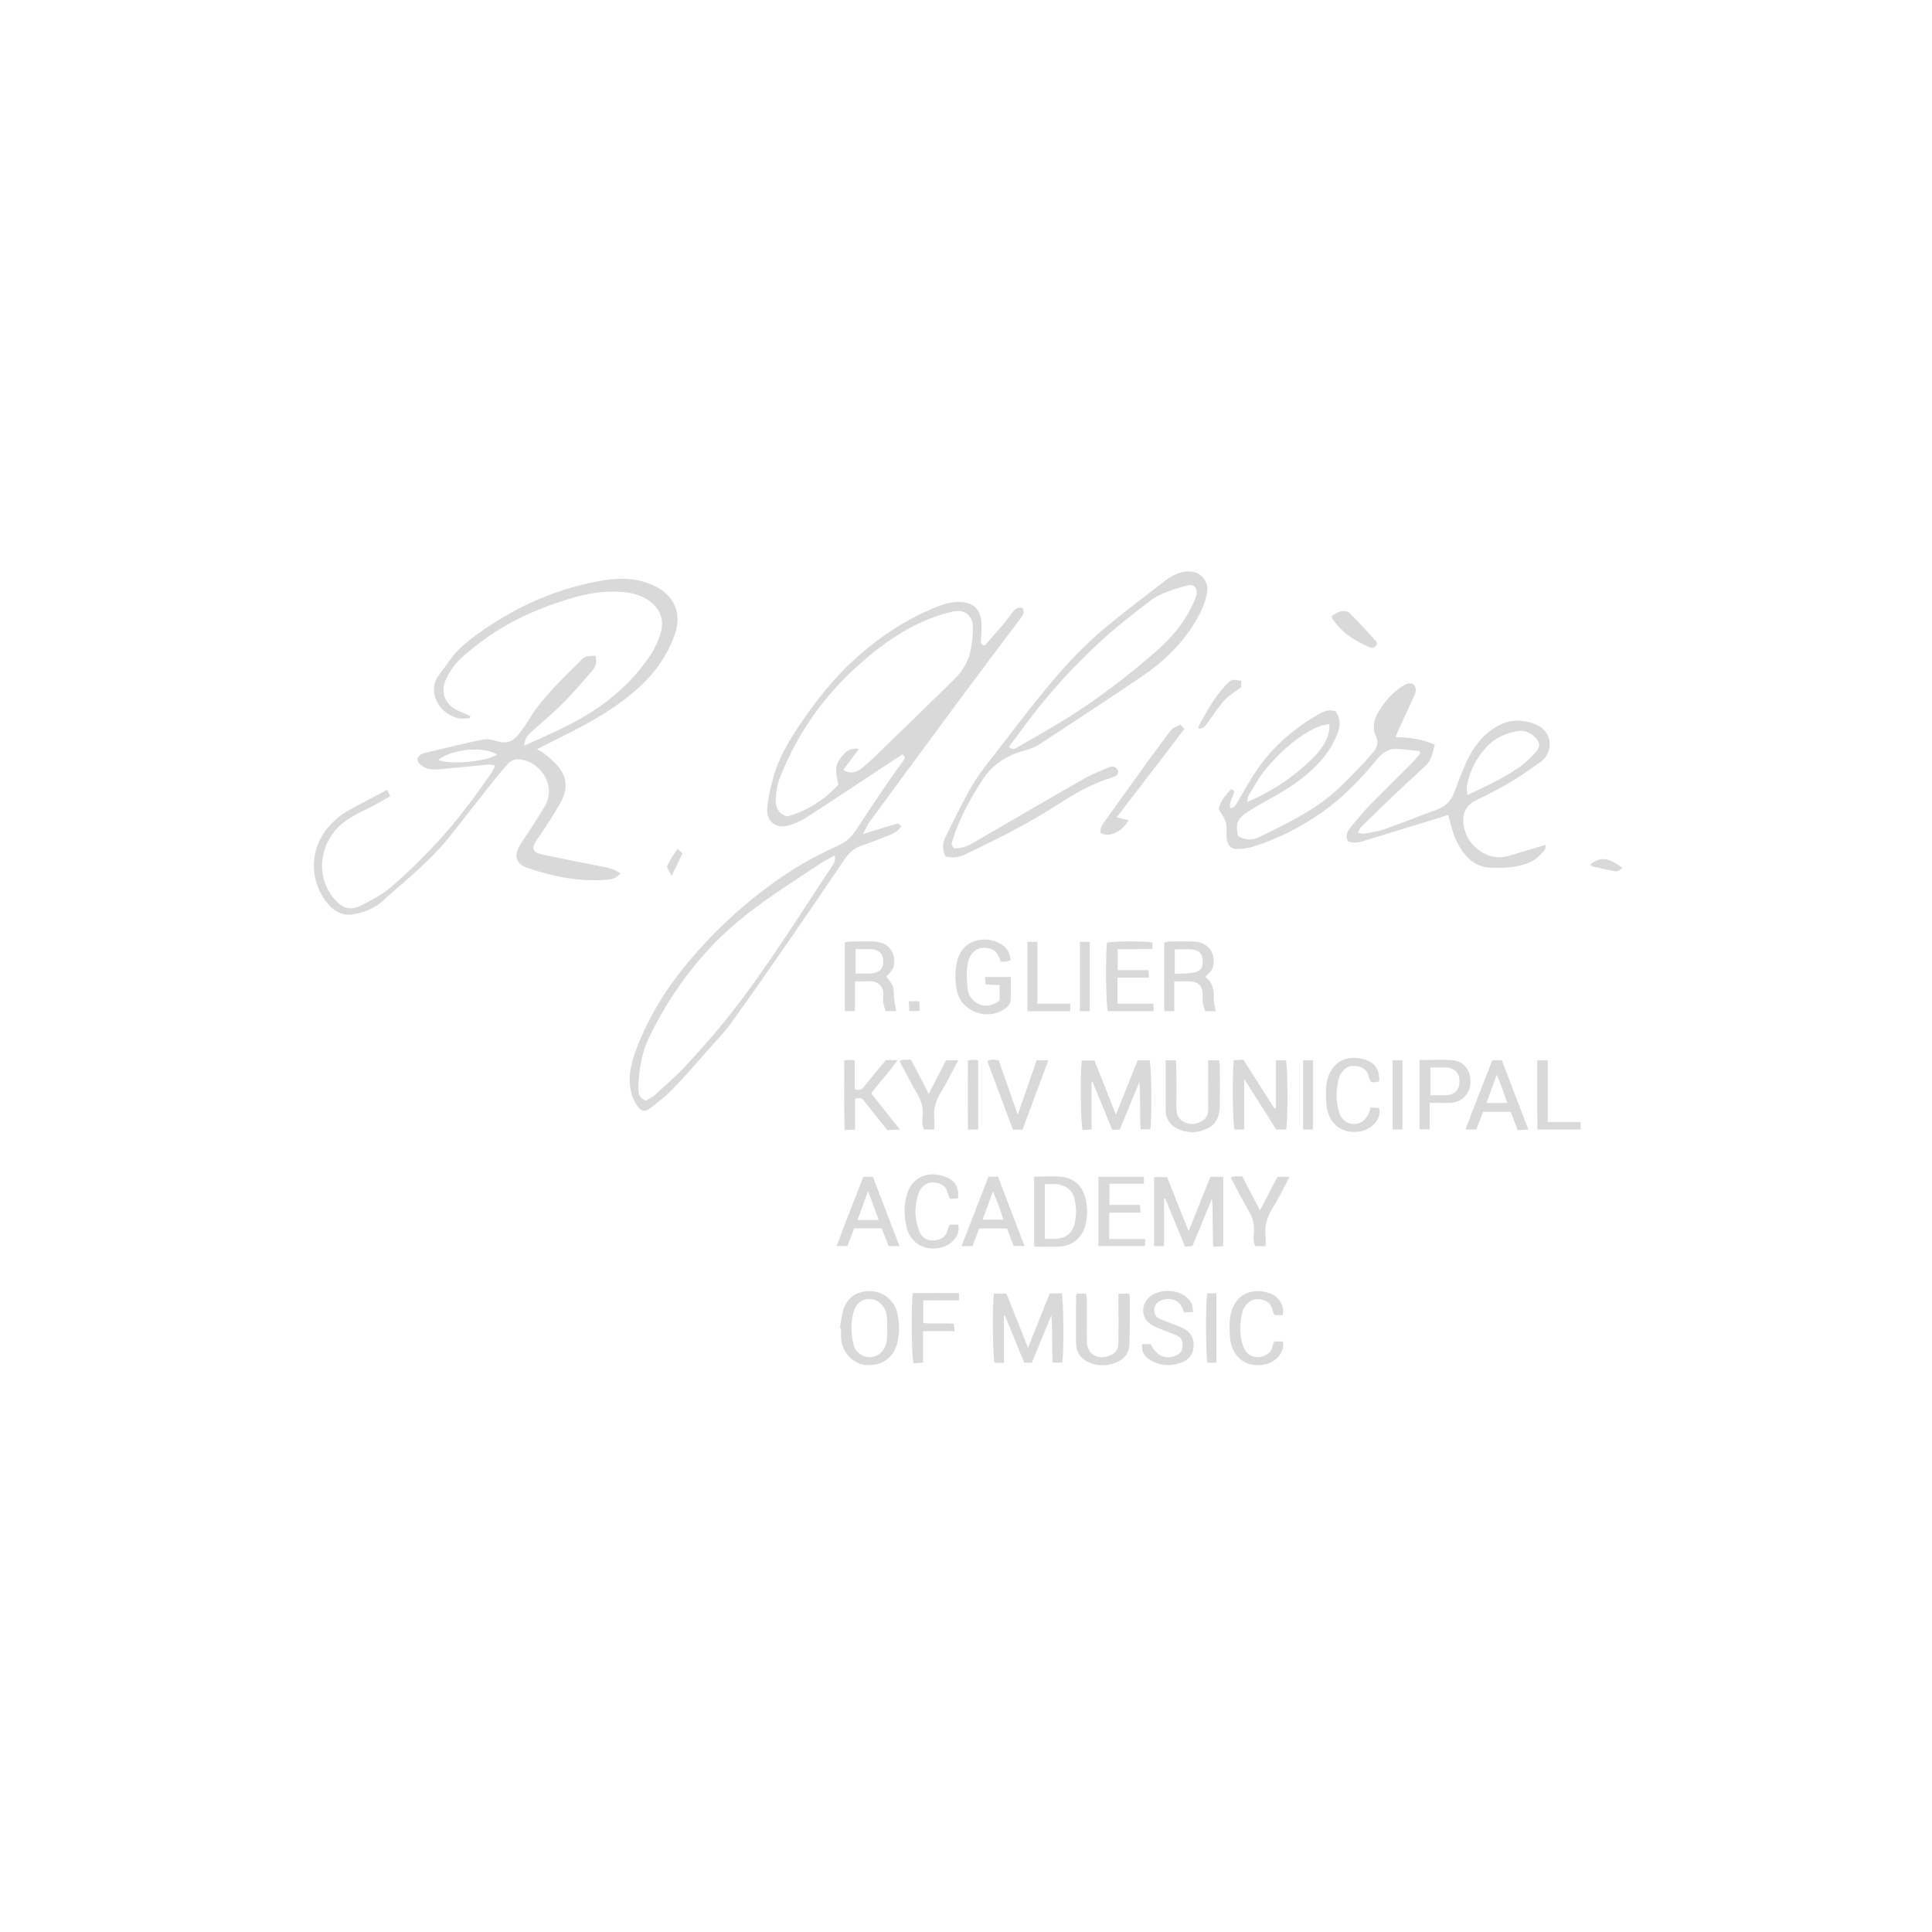 <svg width="240" height="240" viewBox="0 0 240 240" fill="none" xmlns="http://www.w3.org/2000/svg">
<g clip-path="url(#clip0_4072_3528)">
<path d="M77.092 108.498C76.64 109.009 76.151 109.214 75.509 109.272C72.027 109.578 68.699 108.907 65.437 107.783C64.182 107.352 63.831 106.374 64.474 105.192C64.868 104.455 65.393 103.791 65.846 103.083C66.466 102.112 67.094 101.142 67.685 100.149C69.028 97.879 67.539 94.894 64.795 94.362C64.174 94.237 63.598 94.354 63.153 94.829C62.634 95.391 62.124 95.974 61.649 96.573C59.781 98.93 57.927 101.295 56.073 103.659C54.336 105.871 52.285 107.768 50.176 109.608C49.33 110.345 48.461 111.045 47.651 111.819C46.593 112.833 45.286 113.33 43.907 113.585C42.732 113.797 41.688 113.344 40.893 112.454C38.251 109.505 38.375 105.112 41.192 102.302C41.732 101.762 42.323 101.236 42.98 100.857C44.644 99.908 46.352 99.047 48.089 98.12C48.235 98.419 48.322 98.594 48.476 98.894C47.79 99.288 47.14 99.689 46.469 100.04C45.111 100.755 43.681 101.339 42.477 102.339C39.74 104.608 38.995 108.936 41.696 111.863C42.623 112.863 43.571 113.125 44.819 112.498C46.126 111.841 47.469 111.148 48.563 110.206C50.519 108.52 52.38 106.71 54.139 104.82C56.394 102.39 58.438 99.762 60.328 97.025C60.737 96.434 61.219 95.887 61.496 95.091C61.16 95.04 60.927 94.953 60.708 94.975C58.795 95.15 56.891 95.347 54.978 95.522C54.183 95.595 53.373 95.704 52.621 95.266C52.242 95.04 51.928 94.792 51.848 94.325C51.979 93.814 52.41 93.624 52.847 93.515C55.219 92.946 57.599 92.362 59.985 91.873C60.532 91.763 61.175 91.902 61.73 92.077C62.802 92.413 63.663 92.172 64.35 91.318C64.787 90.771 65.211 90.209 65.568 89.61C67.356 86.625 69.889 84.304 72.312 81.881C72.801 81.392 73.385 81.516 73.976 81.451C74.144 82.203 74.027 82.808 73.545 83.348C72.429 84.596 71.371 85.91 70.188 87.1C68.962 88.34 67.634 89.486 66.32 90.639C65.422 91.427 65.298 91.566 65.101 92.617C65.758 92.332 66.357 92.092 66.94 91.822C69.838 90.501 72.721 89.15 75.268 87.202C77.457 85.531 79.362 83.597 80.858 81.29C81.362 80.509 81.749 79.626 82.041 78.736C82.595 77.028 82.011 75.546 80.515 74.547C79.464 73.846 78.282 73.591 77.041 73.517C75.1 73.401 73.195 73.678 71.341 74.211C67.006 75.459 62.919 77.247 59.343 80.049C58.139 80.998 56.883 81.925 56.037 83.239C55.665 83.815 55.3 84.458 55.161 85.115C54.862 86.574 55.592 87.72 57.051 88.348C57.511 88.545 57.971 88.742 58.423 88.946C58.409 89.034 58.387 89.121 58.372 89.209C57.905 89.224 57.416 89.333 56.978 89.231C54.3 88.625 53.023 85.698 54.592 83.764C55.387 82.786 56.008 81.662 56.891 80.779C57.84 79.823 58.956 79.006 60.073 78.232C64.561 75.13 69.473 73.014 74.874 72.109C76.793 71.788 78.705 71.766 80.552 72.474C81.231 72.729 81.924 73.05 82.478 73.503C84.128 74.853 84.573 76.751 83.792 78.918C82.829 81.567 81.231 83.764 79.107 85.64C76.618 87.837 73.793 89.493 70.852 90.975C69.575 91.617 68.298 92.26 66.714 93.062C67.094 93.296 67.342 93.413 67.561 93.581C68.021 93.953 68.495 94.318 68.911 94.741C70.334 96.164 70.677 97.741 69.728 99.521C68.874 101.12 67.845 102.63 66.824 104.127C65.933 105.418 66.035 105.871 67.546 106.192C70.144 106.739 72.743 107.258 75.348 107.754C75.983 107.878 76.523 108.126 77.07 108.491L77.092 108.498ZM54.446 94.405C55.876 95.04 60.46 94.617 61.744 93.734C60.095 92.661 56.168 93.026 54.446 94.405Z" fill="#D9D9D9"/>
<path d="M112.11 93.706C111.38 94.18 110.65 94.655 109.928 95.136C106.658 97.289 103.403 99.464 100.112 101.588C99.477 101.997 98.747 102.303 98.024 102.529C96.433 103.026 95.171 102.077 95.309 100.406C95.419 99.099 95.718 97.786 96.076 96.516C96.747 94.136 98.002 92.02 99.374 89.991C101.338 87.094 103.491 84.335 106.089 81.97C109.161 79.168 112.577 76.883 116.46 75.351C117.343 75 118.241 74.76 119.211 74.774C120.81 74.796 121.766 75.606 121.904 77.219C121.97 77.978 121.919 78.759 121.853 79.518C121.824 79.846 121.824 80.065 122.313 80.197C122.977 79.445 123.7 78.657 124.386 77.847C124.882 77.263 125.334 76.642 125.802 76.029C126.123 75.613 126.488 75.343 127.042 75.548C127.327 76.102 127.042 76.475 126.728 76.883C124.247 80.175 121.766 83.466 119.313 86.78C115.526 91.889 111.752 97.012 107.994 102.135C107.709 102.522 107.541 102.982 107.213 103.595C108.563 103.186 109.723 102.836 110.877 102.486C111.234 102.376 111.599 102.172 111.964 102.61C111.592 103.259 110.971 103.559 110.336 103.807C109.234 104.245 108.125 104.682 107.001 105.055C106.089 105.361 105.454 105.96 104.928 106.733C102.688 110.025 100.455 113.324 98.185 116.601C95.762 120.104 93.324 123.607 90.835 127.066C90.025 128.198 89.04 129.205 88.113 130.248C86.61 131.949 85.128 133.671 83.559 135.306C82.72 136.182 81.72 136.919 80.764 137.671C80.114 138.182 79.684 138.087 79.18 137.393C78.589 136.576 78.319 135.656 78.239 134.657C78.122 133.117 78.538 131.686 79.07 130.27C80.589 126.271 82.815 122.709 85.559 119.44C89.106 115.207 93.171 111.55 97.769 108.5C99.783 107.164 101.922 106.04 104.118 105.047C105.045 104.631 105.746 104.018 106.3 103.164C107.614 101.143 108.964 99.143 110.322 97.151C110.928 96.253 111.57 95.385 112.205 94.501C112.373 94.268 112.577 94.049 112.103 93.706H112.11ZM104.753 95.64C105.768 96.275 106.534 95.866 107.227 95.29C107.899 94.735 108.534 94.129 109.161 93.523C112.3 90.48 115.423 87.437 118.547 84.379C119.569 83.379 120.291 82.174 120.576 80.773C120.773 79.795 120.897 78.766 120.846 77.766C120.773 76.358 119.737 75.665 118.372 75.964C117.897 76.066 117.423 76.212 116.956 76.35C112.957 77.577 109.65 79.934 106.578 82.685C102.286 86.524 99.061 91.122 96.937 96.472C96.594 97.326 96.404 98.289 96.36 99.209C96.309 100.172 96.638 101.084 97.791 101.427C100.272 100.72 102.381 99.384 104.147 97.472C103.936 96.406 103.607 95.436 104.22 94.458C104.928 93.326 105.702 92.823 106.695 93.042C106.045 93.91 105.403 94.771 104.761 95.633L104.753 95.64ZM80.224 136.729C80.589 136.503 81.026 136.328 81.348 136.029C82.712 134.773 84.114 133.555 85.369 132.197C87.215 130.197 89.025 128.154 90.704 126.015C95.331 120.126 99.265 113.754 103.403 107.529C103.637 107.186 103.797 106.828 103.717 106.259C103.111 106.595 102.578 106.843 102.082 107.164C100.236 108.368 98.396 109.58 96.572 110.813C93.237 113.068 90.098 115.557 87.42 118.6C84.719 121.666 82.508 125.037 80.713 128.694C79.691 130.781 79.341 133 79.297 135.292C79.29 135.897 79.443 136.394 80.209 136.729H80.224Z" fill="#D9D9D9"/>
<path d="M176.314 93.294C175.453 93.206 174.585 93.111 173.723 93.031C172.614 92.936 171.789 93.418 171.096 94.272C169.016 96.826 166.732 99.191 164.002 101.066C161.418 102.84 158.652 104.241 155.66 105.175C155.04 105.372 154.361 105.445 153.704 105.46C152.967 105.482 152.558 105.073 152.405 104.351C152.383 104.248 152.376 104.139 152.369 104.037C152.347 103.409 152.434 102.752 152.274 102.168C152.113 101.577 151.704 101.059 151.391 100.497C151.61 99.49 152.245 98.76 152.952 98.008C153.091 98.103 153.223 98.191 153.332 98.264C153.266 99.016 152.602 99.578 152.821 100.395C153.383 100.337 153.551 99.928 153.755 99.585C154.398 98.505 155.003 97.395 155.675 96.337C157.66 93.206 160.316 90.769 163.506 88.9C164.228 88.477 164.958 88.024 165.914 88.36C166.462 89.17 166.564 90.039 166.199 91.002C165.36 93.243 163.871 94.958 162.053 96.439C160.309 97.862 158.324 98.906 156.383 100.008C155.835 100.322 155.295 100.643 154.777 101.001C153.697 101.738 153.463 102.438 153.792 103.854C154.602 104.351 155.5 104.431 156.361 104.008C159.47 102.482 162.623 101.015 165.316 98.789C166.659 97.68 167.834 96.374 169.067 95.133C169.585 94.615 170.052 94.045 170.541 93.498C171.081 92.9 171.271 92.25 170.928 91.476C170.417 90.345 170.68 89.309 171.315 88.294C172.067 87.09 172.979 86.054 174.169 85.266C174.592 84.988 175.015 84.769 175.541 84.966C176 85.404 175.928 85.9 175.694 86.411C175.066 87.776 174.431 89.141 173.804 90.506C173.665 90.812 173.534 91.126 173.344 91.571C175.088 91.586 176.657 91.812 178.234 92.513C177.978 93.476 177.825 94.439 177.066 95.147C175.818 96.315 174.541 97.461 173.3 98.643C171.855 100.015 170.432 101.417 169.016 102.811C168.885 102.942 168.841 103.154 168.695 103.46C169.067 103.504 169.337 103.592 169.578 103.548C170.403 103.395 171.242 103.278 172.023 103C174.227 102.212 176.402 101.336 178.599 100.534C179.715 100.125 180.328 99.329 180.73 98.249C181.248 96.841 181.766 95.425 182.445 94.089C183.328 92.352 184.576 90.892 186.386 90.017C187.846 89.309 189.283 89.404 190.75 89.987C192.933 90.856 193.057 93.469 191.312 94.702C190.115 95.549 188.918 96.403 187.656 97.147C186.306 97.95 184.897 98.665 183.481 99.351C182.226 99.964 181.416 100.928 181.919 103.015C182.43 105.117 184.868 107.066 187.306 106.343C188.838 105.883 190.378 105.431 192.006 104.956C191.969 105.161 192.006 105.431 191.889 105.569C191.509 106.007 191.123 106.489 190.634 106.796C189.612 107.438 188.429 107.664 187.24 107.766C186.612 107.817 185.985 107.795 185.35 107.795C183.839 107.781 182.664 107.102 181.788 105.905C181.08 104.934 180.584 103.862 180.299 102.687C180.19 102.227 180.036 101.774 179.883 101.242C178.788 101.585 177.796 101.891 176.803 102.198C174.3 102.964 171.789 103.73 169.286 104.504C168.666 104.694 168.067 104.737 167.454 104.526C167.133 103.862 167.308 103.322 167.717 102.84C168.505 101.906 169.271 100.942 170.118 100.066C171.87 98.257 173.68 96.505 175.453 94.717C175.811 94.352 176.117 93.943 176.453 93.556C176.402 93.476 176.351 93.403 176.3 93.323L176.314 93.294ZM182.292 98.76C184.78 97.549 187.233 96.527 189.32 94.848C189.86 94.41 190.364 93.907 190.816 93.388C191.334 92.79 191.32 92.279 190.794 91.703C190.166 91.009 189.356 90.652 188.444 90.827C186.984 91.119 185.642 91.681 184.62 92.834C183.707 93.863 182.985 95.009 182.562 96.323C182.328 97.045 182.08 97.775 182.292 98.753V98.76ZM165.163 89.944C164.206 90.068 163.477 90.352 162.776 90.747C160.608 91.958 158.835 93.644 157.258 95.512C156.412 96.512 155.791 97.709 155.098 98.833C154.989 99.008 155.003 99.256 154.938 99.607C155.397 99.41 155.719 99.278 156.025 99.132C158.536 97.943 160.798 96.366 162.798 94.454C163.776 93.52 164.674 92.462 165.038 91.097C165.133 90.754 165.126 90.382 165.17 89.951L165.163 89.944Z" fill="#D9D9D9"/>
<path d="M118.529 105.389C119.996 105.44 121.098 104.557 122.266 103.893C126.447 101.492 130.6 99.04 134.797 96.653C135.731 96.121 136.753 95.756 137.745 95.325C138.285 95.091 138.694 95.267 138.928 95.821C138.876 96.347 138.468 96.493 138.066 96.61C135.592 97.347 133.395 98.653 131.25 100.04C127.622 102.375 123.769 104.273 119.894 106.148C119.105 106.528 118.295 106.594 117.449 106.397C117.04 105.565 117.055 104.754 117.456 103.966C118.529 101.85 119.536 99.689 120.726 97.639C121.565 96.194 122.638 94.887 123.667 93.559C125.842 90.742 127.995 87.895 130.272 85.151C132.483 82.487 134.87 79.969 137.548 77.765C139.869 75.861 142.263 74.043 144.642 72.211C145.598 71.481 146.635 70.92 147.912 71C149.196 71.08 150.16 72.24 149.963 73.525C149.744 74.97 149.094 76.247 148.335 77.473C146.693 80.137 144.467 82.254 141.898 83.998C137.643 86.881 133.352 89.698 129.046 92.508C128.476 92.88 127.783 93.092 127.119 93.274C125.01 93.858 123.287 94.982 122.09 96.821C120.536 99.193 119.178 101.675 118.317 104.397C118.157 104.9 118.164 104.9 118.521 105.382L118.529 105.389ZM125.323 92.785C125.871 93.245 126.207 92.931 126.513 92.756C128.571 91.566 130.644 90.406 132.658 89.143C136.541 86.706 140.176 83.918 143.62 80.904C145.095 79.612 146.423 78.167 147.43 76.466C147.853 75.744 148.255 74.992 148.532 74.211C148.919 73.102 148.372 72.452 147.321 72.766C145.751 73.233 144.131 73.664 142.81 74.686C140.847 76.204 138.869 77.707 137.045 79.378C133.709 82.422 130.629 85.713 127.907 89.326C127.053 90.464 126.207 91.61 125.323 92.785Z" fill="#D9D9D9"/>
<path d="M138.173 140.363C137.333 138.312 136.531 136.356 135.728 134.4C135.684 134.415 135.64 134.422 135.596 134.437V140.304C135.195 140.334 134.83 140.356 134.487 140.377C134.239 139.618 134.173 133.276 134.385 131.729H135.954C136.822 133.918 137.691 136.115 138.625 138.465C139.559 136.123 140.435 133.933 141.325 131.707H142.807C143.041 132.4 143.114 138.691 142.895 140.297H141.69C141.574 138.348 141.69 136.393 141.537 134.407C140.734 136.363 139.924 138.319 139.107 140.312C138.808 140.326 138.538 140.348 138.18 140.363H138.173Z" fill="#D9D9D9"/>
<path d="M124.709 169.295H123.541C123.322 168.557 123.264 162.084 123.476 160.69H125.016C125.439 161.741 125.899 162.865 126.344 163.989C126.782 165.083 127.212 166.185 127.701 167.433C128.643 165.083 129.519 162.894 130.402 160.668H131.891C132.117 161.398 132.175 167.82 131.964 169.265H130.767C130.657 167.317 130.752 165.375 130.613 163.383C129.803 165.339 128.993 167.295 128.176 169.28H127.234C126.439 167.346 125.636 165.383 124.833 163.427C124.789 163.427 124.753 163.427 124.709 163.434V169.287V169.295Z" fill="#D9D9D9"/>
<path d="M150.352 146.195H151.957V154.807C151.585 154.829 151.22 154.844 150.717 154.866C150.6 152.844 150.709 150.874 150.563 148.881C149.76 150.837 148.958 152.793 148.133 154.785C147.841 154.807 147.578 154.837 147.213 154.866C146.389 152.866 145.571 150.881 144.754 148.896C144.703 148.903 144.652 148.918 144.601 148.925V154.8H143.367V146.225H144.98C145.841 148.392 146.71 150.589 147.651 152.954C148.585 150.611 149.461 148.429 150.352 146.203V146.195Z" fill="#D9D9D9"/>
<path d="M154.542 140.31H153.353C153.126 139.61 153.053 133.333 153.272 131.698C153.615 131.677 153.988 131.655 154.455 131.633C155.732 133.64 157.009 135.661 158.294 137.676C158.367 137.661 158.432 137.647 158.505 137.632V131.706H159.746C159.979 132.531 160.001 139.296 159.768 140.318H158.542C157.286 138.333 155.987 136.282 154.549 134.012V140.318L154.542 140.31Z" fill="#D9D9D9"/>
<path d="M106.201 121.898V125.605H104.945V117.066C105.157 117.03 105.383 116.957 105.617 116.957C106.631 116.95 107.646 116.913 108.653 116.964C110.288 117.052 111.222 118.161 111.069 119.738C111.003 120.424 110.58 120.869 110.098 121.278C110.383 121.701 110.762 122.088 110.915 122.547C111.076 123.022 111.01 123.577 111.076 124.095C111.134 124.576 111.236 125.043 111.331 125.598H110.025C109.937 125.321 109.799 124.978 109.733 124.62C109.682 124.35 109.689 124.058 109.718 123.788C109.85 122.577 109.113 121.788 107.835 121.898C107.354 121.942 106.865 121.898 106.201 121.898ZM106.281 117.913V120.935C106.784 120.935 107.237 120.935 107.682 120.935C107.894 120.935 108.105 120.949 108.31 120.92C109.324 120.774 109.762 120.278 109.718 119.322C109.682 118.46 109.178 117.971 108.222 117.913C107.602 117.877 106.974 117.913 106.281 117.913Z" fill="#D9D9D9"/>
<path d="M145.873 121.896V125.611H144.625V117.058C144.859 117.021 145.085 116.955 145.318 116.955C146.333 116.948 147.347 116.912 148.354 116.97C149.989 117.065 150.916 118.189 150.756 119.758C150.683 120.444 150.252 120.882 149.712 121.349C150.653 122.006 150.807 122.955 150.777 124.013C150.763 124.524 150.923 125.035 151.011 125.611H149.712C149.624 125.312 149.478 124.969 149.42 124.611C149.369 124.268 149.405 123.918 149.398 123.568C149.362 122.429 148.873 121.94 147.719 121.911C147.165 121.896 146.61 121.911 145.88 121.911L145.873 121.896ZM145.931 120.97C146.785 120.926 147.552 120.955 148.296 120.816C149.172 120.656 149.442 120.203 149.405 119.32C149.369 118.561 148.997 118.05 148.216 117.963C147.471 117.875 146.712 117.941 145.931 117.941V120.962V120.97Z" fill="#D9D9D9"/>
<path d="M128.461 146.166C129.672 146.166 130.826 146.057 131.95 146.195C133.329 146.363 134.329 147.188 134.752 148.545C135.146 149.801 135.139 151.1 134.781 152.362C134.358 153.866 133.088 154.815 131.534 154.858C130.534 154.888 129.526 154.858 128.461 154.858V146.166ZM129.797 147.108V153.895C130.366 153.895 130.891 153.953 131.395 153.88C132.439 153.727 133.19 153.18 133.468 152.1C133.738 151.034 133.738 149.968 133.468 148.903C133.198 147.823 132.446 147.275 131.395 147.115C130.891 147.042 130.366 147.1 129.797 147.1V147.108Z" fill="#D9D9D9"/>
<path d="M104.328 164.994C104.496 164.155 104.54 163.264 104.846 162.476C105.445 160.936 106.707 160.272 108.452 160.418C109.846 160.535 111.137 161.652 111.459 163.082C111.75 164.359 111.772 165.651 111.444 166.914C111.086 168.278 109.911 169.789 107.474 169.548C105.934 169.395 104.605 167.972 104.481 166.271C104.452 165.855 104.481 165.432 104.481 165.016C104.43 165.009 104.379 165.001 104.335 164.987L104.328 164.994ZM110.225 165.06C110.196 164.447 110.211 163.914 110.145 163.396C109.999 162.257 109.116 161.418 108.079 161.367C107.101 161.323 106.284 161.936 106.007 163.082C105.686 164.381 105.7 165.709 106.029 167.016C106.167 167.578 106.496 168.03 107.014 168.322C108.277 169.037 109.838 168.264 110.123 166.753C110.232 166.176 110.203 165.571 110.232 165.067L110.225 165.06Z" fill="#D9D9D9"/>
<path d="M124.312 119.447C124.057 118.695 123.78 118.046 122.94 117.827C121.926 117.557 121.05 117.863 120.539 118.783C120.437 118.965 120.349 119.162 120.298 119.359C120.006 120.527 120.065 121.71 120.211 122.892C120.408 124.49 122.364 125.724 124.174 124.293V122.381C123.612 122.344 123.064 122.315 122.429 122.279C122.407 122.016 122.386 121.768 122.349 121.366H125.56C125.56 122.425 125.604 123.395 125.531 124.359C125.509 124.651 125.239 124.986 124.984 125.191C122.787 126.92 119.386 125.738 118.853 123.001C118.612 121.775 118.605 120.491 118.941 119.257C119.707 116.426 122.802 116.236 124.436 117.331C125.108 117.776 125.487 118.425 125.524 119.25C125.208 119.445 124.801 119.513 124.305 119.454L124.312 119.447Z" fill="#D9D9D9"/>
<path d="M144.789 131.715H146.074C146.095 132.116 146.125 132.452 146.132 132.795C146.132 134.401 146.147 136.014 146.132 137.619C146.132 138.378 146.358 139.006 147.059 139.363C147.832 139.765 148.613 139.692 149.35 139.247C149.912 138.904 150.095 138.364 150.088 137.721C150.073 136.116 150.088 134.503 150.088 132.897C150.088 132.525 150.088 132.153 150.088 131.715H151.423C151.46 131.97 151.533 132.233 151.533 132.503C151.54 134.079 151.547 135.649 151.533 137.225C151.518 138.473 151.226 139.597 149.971 140.195C148.65 140.816 147.322 140.801 146.052 140.086C145.271 139.648 144.826 138.911 144.811 138.013C144.774 135.955 144.804 133.89 144.804 131.715H144.789Z" fill="#D9D9D9"/>
<path d="M140.23 160.703C140.281 160.79 140.346 160.849 140.346 160.907C140.346 162.929 140.368 164.958 140.303 166.979C140.259 168.359 139.339 169.118 138.098 169.446C137.252 169.672 136.361 169.65 135.515 169.344C134.384 168.928 133.705 168.125 133.676 166.921C133.632 164.928 133.676 162.936 133.676 160.943C133.676 160.885 133.727 160.819 133.792 160.695H134.938C134.96 161.024 135.004 161.323 135.004 161.622C135.004 163.264 134.997 164.914 135.011 166.556C135.026 168.147 136.186 168.95 137.704 168.446C138.573 168.161 138.93 167.702 138.938 166.738C138.96 165.133 138.938 163.52 138.938 161.914C138.938 161.535 138.938 161.162 138.938 160.703H140.222H140.23Z" fill="#D9D9D9"/>
<path d="M106.183 135.298C106.781 135.524 107.059 135.335 107.329 134.999C107.978 134.174 108.65 133.371 109.314 132.561C109.555 132.269 109.81 131.977 110.051 131.685H111.496C110.489 133.203 109.263 134.379 108.234 135.831C109.372 137.269 110.511 138.706 111.795 140.319C111.168 140.349 110.744 140.37 110.226 140.392C109.46 139.422 108.679 138.444 107.905 137.466C107.708 137.218 107.511 136.977 107.321 136.729C107.051 136.371 106.716 136.32 106.219 136.517V140.319C105.76 140.341 105.402 140.356 104.92 140.378C104.825 137.458 104.891 134.619 104.869 131.729C105.147 131.693 105.314 131.656 105.475 131.656C105.679 131.656 105.876 131.693 106.176 131.729V135.305L106.183 135.298Z" fill="#D9D9D9"/>
<path d="M141.874 166.967H142.939C143.596 168.397 144.778 168.937 146.048 168.404C146.53 168.2 146.866 167.894 146.902 167.324C146.939 166.77 146.851 166.244 146.318 165.967C145.829 165.711 145.289 165.558 144.778 165.339C144.143 165.069 143.45 164.858 142.895 164.471C141.764 163.682 141.72 162.128 142.72 161.186C143.946 160.026 146.45 160.106 147.603 161.34C148.033 161.8 148.143 162.07 148.201 162.975C147.844 162.996 147.479 163.018 147.077 163.04C146.836 162.303 146.559 161.654 145.72 161.442C145.136 161.296 144.603 161.354 144.1 161.602C143.114 162.091 143.202 163.442 144.019 163.807C144.494 164.018 144.99 164.193 145.472 164.39C146.019 164.609 146.596 164.777 147.107 165.069C148.011 165.587 148.384 166.412 148.26 167.456C148.136 168.448 147.508 169.018 146.632 169.309C145.311 169.755 144.012 169.66 142.815 168.893C142.166 168.477 141.742 167.901 141.888 166.952L141.874 166.967Z" fill="#D9D9D9"/>
<path d="M188.514 140.377C188.207 139.545 187.944 138.83 187.674 138.108H184.23C183.96 138.823 183.69 139.531 183.398 140.304H182.055C183.135 137.392 184.259 134.568 185.383 131.707H186.558C187.631 134.51 188.718 137.334 189.857 140.319C189.368 140.341 188.981 140.363 188.514 140.385V140.377ZM184.653 137.02H187.236C186.828 135.831 186.463 134.743 185.93 133.51C185.456 134.809 185.062 135.889 184.646 137.02H184.653Z" fill="#D9D9D9"/>
<path d="M111.739 154.799H110.389C110.112 154.077 109.827 153.34 109.535 152.588H106.105C105.835 153.303 105.565 154.011 105.273 154.785H103.938C104.988 151.866 106.149 149.056 107.244 146.188H108.433C109.506 148.99 110.594 151.807 111.739 154.799ZM109.163 151.559C108.711 150.333 108.309 149.245 107.835 147.961C107.346 149.304 106.944 150.413 106.528 151.559H109.17H109.163Z" fill="#D9D9D9"/>
<path d="M122.788 146.18H123.978C125.065 149.019 126.145 151.843 127.269 154.777H125.912C125.649 154.076 125.379 153.361 125.101 152.609H121.635C121.379 153.281 121.102 154.018 120.81 154.799H119.445C120.577 151.887 121.664 149.077 122.788 146.18ZM122.073 151.507H124.656C124.248 150.318 123.883 149.23 123.35 147.997C122.876 149.296 122.481 150.376 122.065 151.507H122.073Z" fill="#D9D9D9"/>
<path d="M177.606 137.006V140.29H176.344V131.686C177.774 131.686 179.168 131.576 180.54 131.715C181.956 131.861 182.774 133.116 182.664 134.605C182.562 135.933 181.577 136.911 180.197 136.991C179.402 137.035 178.599 136.999 177.614 136.999L177.606 137.006ZM177.687 132.605V136.05C178.416 136.05 179.073 136.079 179.723 136.043C180.737 135.977 181.299 135.357 181.307 134.349C181.314 133.306 180.723 132.664 179.65 132.612C179.03 132.583 178.402 132.612 177.679 132.612L177.687 132.605Z" fill="#D9D9D9"/>
<path d="M159.335 163.369H158.328C158.24 163.158 158.116 162.946 158.065 162.72C157.89 161.859 157.262 161.508 156.496 161.399C155.7 161.282 155.073 161.632 154.642 162.311C154.533 162.486 154.416 162.676 154.365 162.873C153.993 164.282 153.942 165.712 154.379 167.106C154.788 168.42 155.934 168.902 157.109 168.398C157.554 168.208 157.868 167.916 158.014 167.449C158.094 167.186 158.189 166.924 158.277 166.646H159.35C159.7 167.989 158.364 169.354 156.89 169.544C154.197 169.887 152.985 168.055 152.803 166.223C152.723 165.391 152.701 164.537 152.803 163.712C153.139 161.1 155.16 159.793 157.737 160.654C158.693 160.976 159.671 162.121 159.328 163.377L159.335 163.369Z" fill="#D9D9D9"/>
<path d="M117.979 152.126H119.037C119.22 152.98 118.898 153.6 118.38 154.148C117.169 155.439 114.176 155.622 112.98 153.389C112.863 153.177 112.739 152.951 112.68 152.717C112.315 151.236 112.228 149.718 112.695 148.272C113.498 145.806 115.87 145.441 117.723 146.309C118.738 146.784 119.147 147.652 119.008 148.871C118.694 148.886 118.366 148.907 118.008 148.922C117.899 148.637 117.775 148.426 117.723 148.192C117.534 147.331 116.891 147.003 116.132 146.9C115.388 146.798 114.775 147.119 114.344 147.754C114.308 147.813 114.257 147.871 114.235 147.929C113.563 149.623 113.534 151.33 114.235 153.016C114.556 153.797 115.257 154.177 116.103 154.082C116.906 153.994 117.57 153.622 117.745 152.717C117.782 152.52 117.891 152.33 117.979 152.119V152.126Z" fill="#D9D9D9"/>
<path d="M170.278 137.568C170.694 137.604 171.022 137.626 171.307 137.648C171.686 139.006 170.329 140.37 168.869 140.568C166.081 140.932 164.899 138.947 164.76 137.152C164.702 136.386 164.687 135.605 164.76 134.846C165.016 132.269 167.008 130.766 169.694 131.671C170.847 132.065 171.402 132.992 171.336 134.313C171.19 134.349 171.037 134.422 170.869 134.437C170.701 134.452 170.526 134.422 170.3 134.408C170.205 134.189 170.081 133.977 170.03 133.751C169.833 132.846 169.176 132.496 168.366 132.415C167.563 132.335 166.957 132.722 166.548 133.415C166.475 133.532 166.402 133.656 166.366 133.787C165.943 135.262 165.892 136.765 166.373 138.217C166.804 139.495 168.023 139.976 169.147 139.371C169.482 139.188 169.73 138.809 169.957 138.473C170.103 138.254 170.139 137.955 170.271 137.561L170.278 137.568Z" fill="#D9D9D9"/>
<path d="M143.321 125.613H137.613C137.387 124.92 137.314 118.57 137.519 117.103C138.314 116.906 142.065 116.877 143.16 117.082V117.87C142.438 117.884 141.715 117.899 140.992 117.906C140.299 117.906 139.606 117.906 138.839 117.906V120.519H142.664C142.693 120.84 142.708 121.066 142.737 121.439H138.825V124.686H143.27C143.291 125.044 143.306 125.292 143.321 125.613Z" fill="#D9D9D9"/>
<path d="M136.453 146.188H142.102V147.056H137.818V149.676H141.613C141.635 150.026 141.65 150.275 141.679 150.632H137.796V153.916H142.248V154.785H136.453V146.188Z" fill="#D9D9D9"/>
<path d="M138.729 101.544C139.335 101.683 139.751 101.785 140.203 101.887C139.378 103.361 137.817 104.062 136.729 103.485C136.605 102.894 136.948 102.434 137.262 101.989C139.028 99.522 140.794 97.056 142.568 94.596C143.407 93.436 144.268 92.297 145.129 91.151C145.677 90.421 145.677 90.429 146.648 90.027C146.786 90.173 146.939 90.341 147.137 90.546C144.334 94.202 141.568 97.822 138.714 101.544H138.729Z" fill="#D9D9D9"/>
<path d="M128.779 131.715H130.231C129.137 134.648 128.086 137.48 127.02 140.327H125.83C124.78 137.509 123.721 134.678 122.648 131.817C123.116 131.539 123.546 131.663 124.057 131.7C124.838 133.933 125.619 136.159 126.429 138.48C127.224 136.181 127.991 133.977 128.779 131.715Z" fill="#D9D9D9"/>
<path d="M116.062 140.31H114.778C114.471 139.682 114.603 139.011 114.625 138.369C114.654 137.537 114.471 136.807 114.055 136.084C113.252 134.698 112.523 133.275 111.734 131.815C112.194 131.53 112.639 131.691 113.172 131.647C113.88 133.012 114.595 134.384 115.369 135.873C116.128 134.42 116.829 133.063 117.537 131.705H119.04C118.296 133.092 117.668 134.42 116.902 135.654C116.237 136.712 115.938 137.792 116.055 139.026C116.091 139.427 116.055 139.843 116.055 140.31H116.062Z" fill="#D9D9D9"/>
<path d="M158.692 146.196H160.196C159.451 147.59 158.824 148.911 158.05 150.145C157.386 151.203 157.087 152.283 157.211 153.516C157.247 153.918 157.211 154.334 157.211 154.801H155.926C155.62 154.173 155.751 153.494 155.773 152.852C155.802 152.02 155.62 151.29 155.204 150.568C154.401 149.181 153.671 147.758 152.883 146.298C153.343 146.014 153.788 146.174 154.321 146.138C155.029 147.495 155.744 148.875 156.517 150.363C157.276 148.911 157.984 147.554 158.685 146.203L158.692 146.196Z" fill="#D9D9D9"/>
<path d="M118.586 165.36H114.659V169.272C114.199 169.301 113.834 169.331 113.484 169.352C113.236 168.593 113.17 162.2 113.397 160.631C115.272 160.616 117.17 160.609 119.133 160.631V161.536H114.696V164.346C115.9 164.477 117.148 164.324 118.476 164.441C118.505 164.696 118.535 164.944 118.586 165.353V165.36Z" fill="#D9D9D9"/>
<path d="M190.969 131.707H192.268V139.378H196.355V140.312H190.983C190.94 137.443 190.976 134.604 190.961 131.707H190.969Z" fill="#D9D9D9"/>
<path d="M127.625 117.016H128.873V124.693H132.953V125.62H127.625V117.016Z" fill="#D9D9D9"/>
<path d="M165.445 76.498C165.803 76.308 166.175 76.016 166.591 75.936C166.92 75.87 167.423 75.928 167.642 76.14C168.773 77.264 169.839 78.454 170.919 79.636C171.021 79.745 171.014 79.95 171.05 80.081C170.795 80.483 170.459 80.555 170.116 80.402C168.284 79.585 166.598 78.57 165.496 76.811C165.46 76.76 165.475 76.68 165.453 76.505L165.445 76.498Z" fill="#D9D9D9"/>
<path d="M121.512 140.312H120.235C120.22 137.436 120.228 134.604 120.235 131.736C120.527 131.692 120.687 131.656 120.855 131.648C121.06 131.648 121.257 131.67 121.519 131.692V140.304L121.512 140.312Z" fill="#D9D9D9"/>
<path d="M161.875 131.707H163.094V140.312H161.875V131.707Z" fill="#D9D9D9"/>
<path d="M173 131.707H174.219V140.312H173V131.707Z" fill="#D9D9D9"/>
<path d="M134.156 117.008H135.375V125.613H134.156V117.008Z" fill="#D9D9D9"/>
<path d="M149.972 160.668H151.11V169.28H150.001C149.782 168.492 149.753 161.858 149.964 160.668H149.972Z" fill="#D9D9D9"/>
<path d="M154.189 84.581V85.376C153.466 85.916 152.714 86.332 152.16 86.931C151.408 87.741 150.81 88.697 150.145 89.587C149.956 89.835 149.795 90.113 149.562 90.317C149.416 90.448 149.167 90.463 148.956 90.536C148.912 90.368 148.854 90.281 148.883 90.244C149.883 88.412 150.861 86.558 152.335 85.048C153.014 84.354 153.043 84.362 154.189 84.581Z" fill="#D9D9D9"/>
<path d="M197.57 107.371C198.826 106.401 199.774 106.496 201.555 107.817C201.256 107.992 200.986 108.284 200.767 108.247C199.745 108.087 198.738 107.831 197.724 107.605C197.68 107.598 197.651 107.495 197.578 107.371H197.57Z" fill="#D9D9D9"/>
<path d="M83.427 108.819C83.179 108.337 83.026 108.03 82.836 107.666C83.026 107.301 83.201 106.928 83.412 106.578C83.624 106.22 83.872 105.892 84.15 105.469C84.383 105.659 84.551 105.804 84.792 106.002C84.361 106.899 83.938 107.768 83.427 108.819Z" fill="#D9D9D9"/>
<path d="M114.168 124.379C114.198 124.547 114.234 124.678 114.234 124.802C114.234 125.036 114.212 125.269 114.198 125.59H112.957C112.942 125.233 112.92 124.853 112.898 124.379H114.168Z" fill="#D9D9D9"/>
</g>
<defs>
<clipPath id="clip0_4072_3528">
<rect width="162.555" height="98.6" fill="white" transform="translate(39 71)"/>
</clipPath>
</defs>
</svg>

